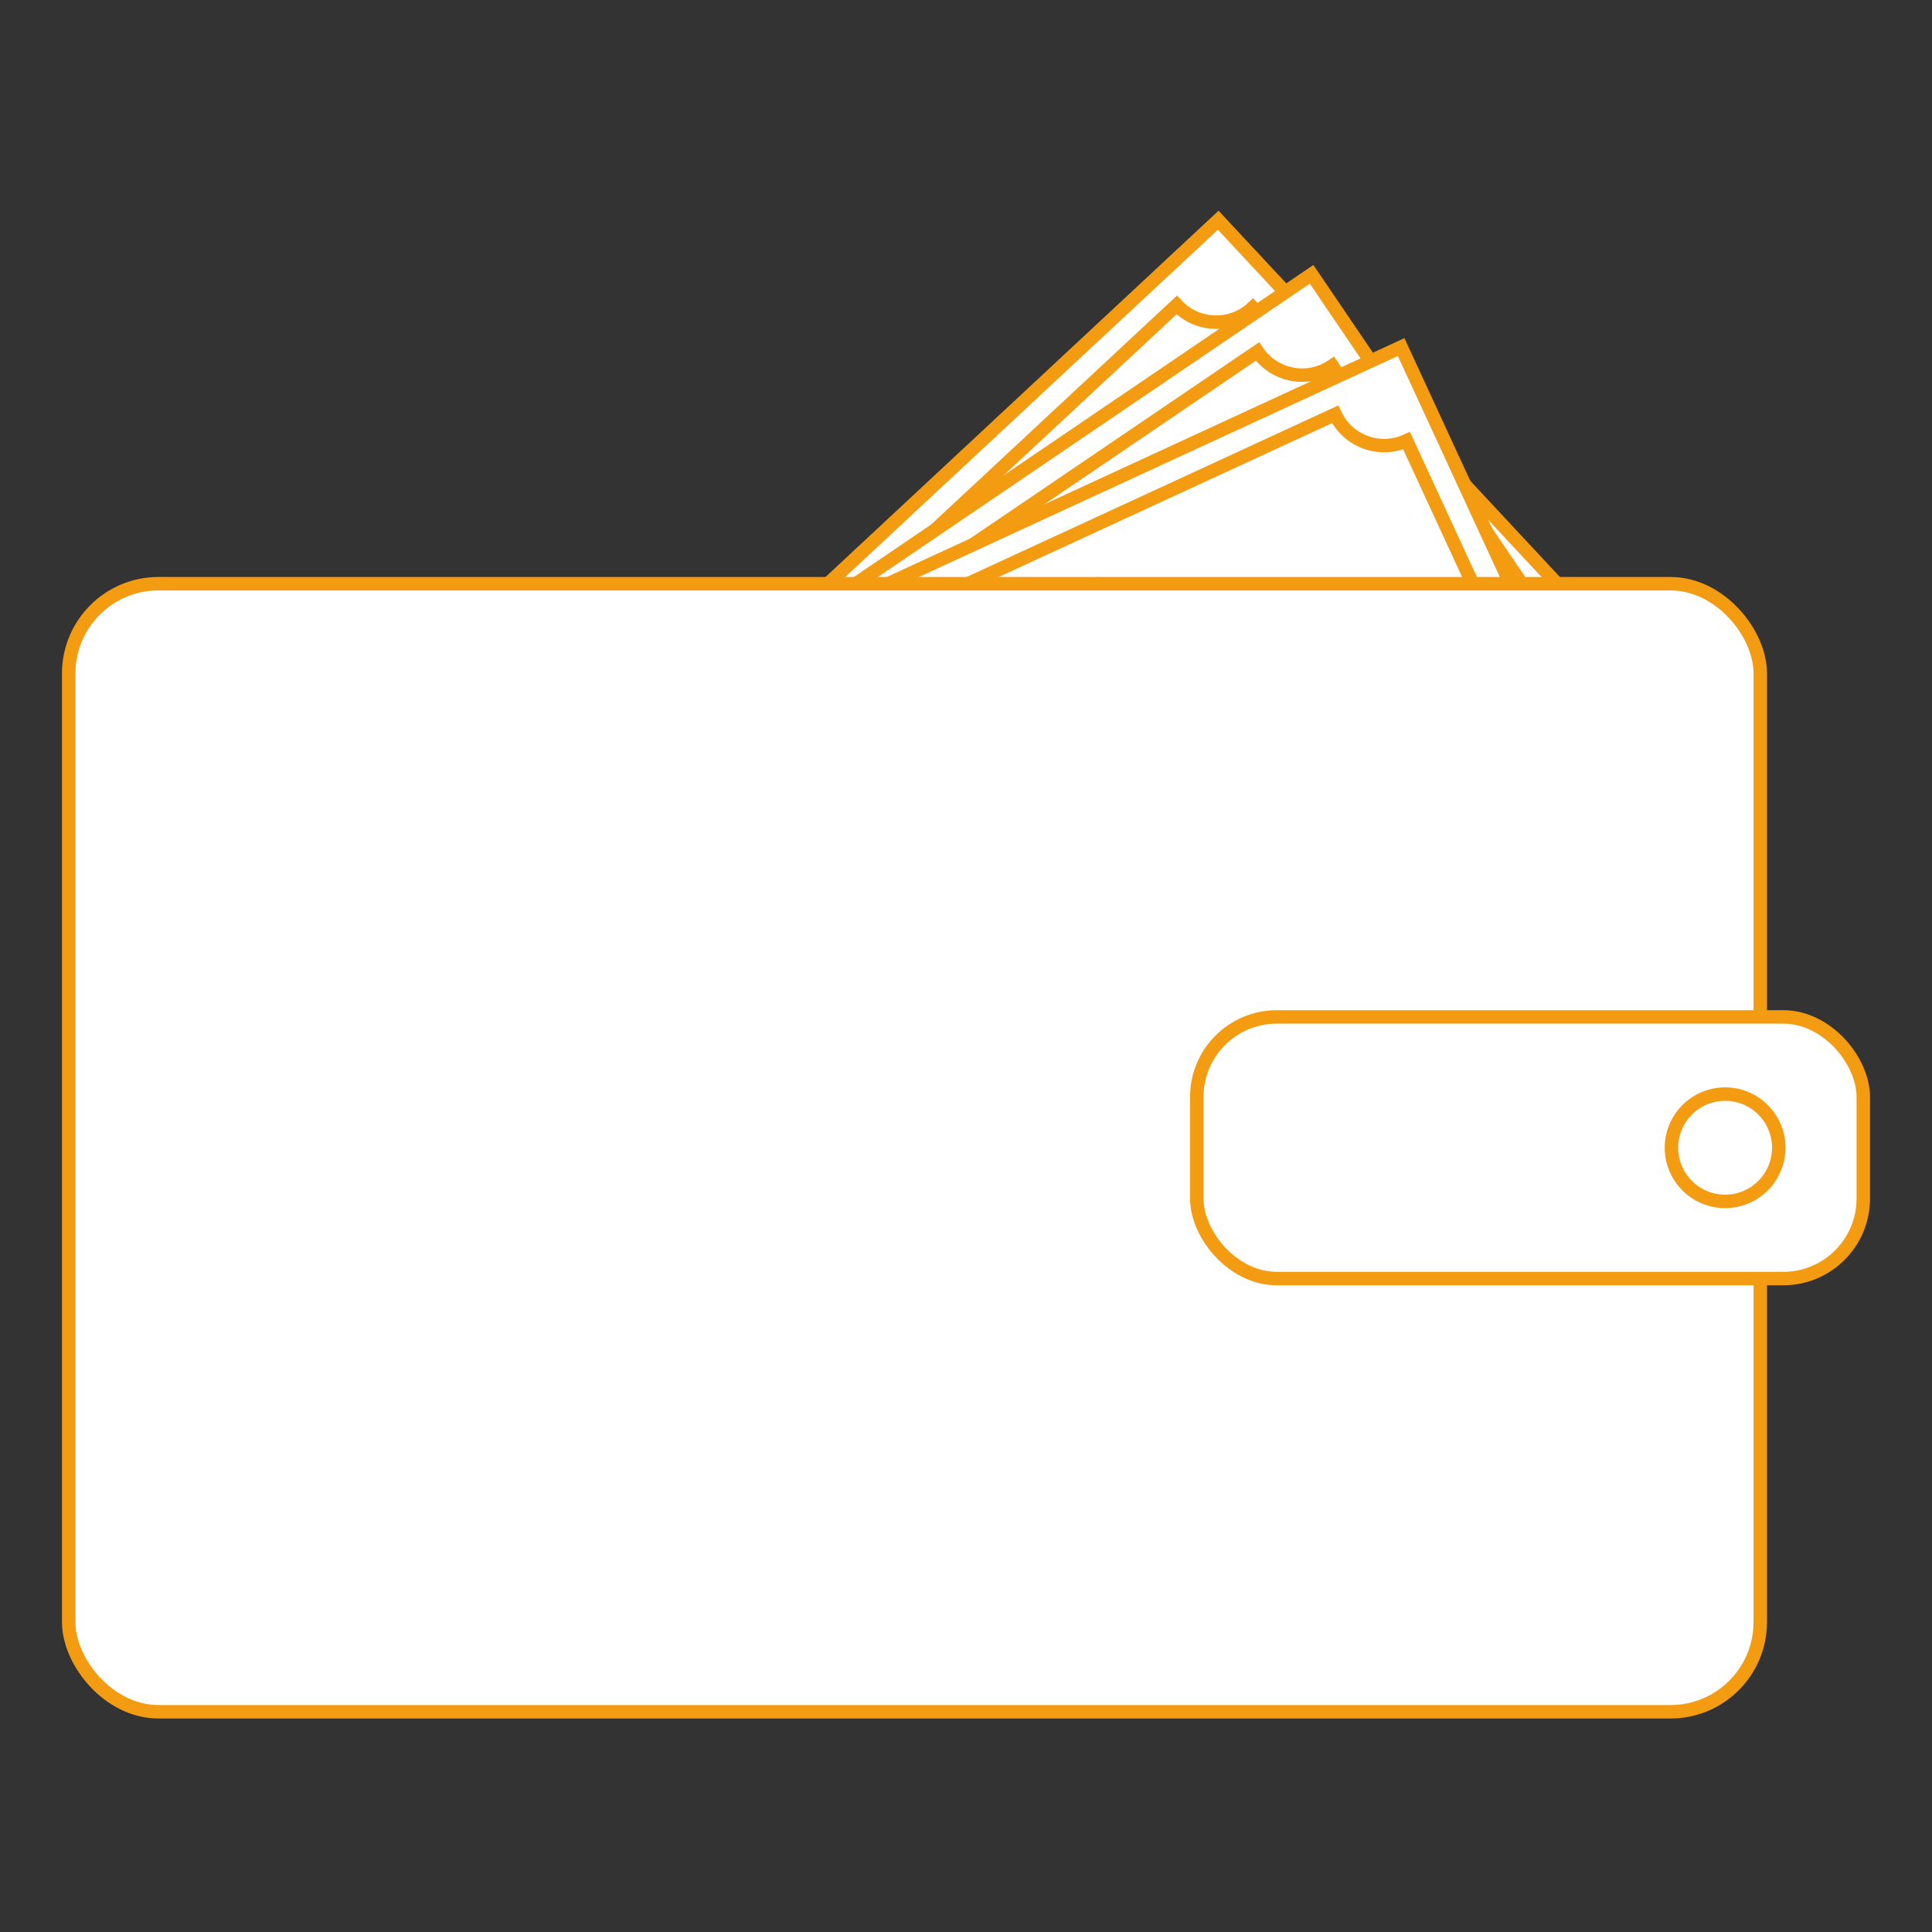<?xml version="1.0" encoding="UTF-8"?>
<svg id="Layer_1" data-name="Layer 1" xmlns="http://www.w3.org/2000/svg" viewBox="0 0 1000 1000">
  <rect x="0" y="0" width="1000" height="1000" fill="#333333" stroke="none"/>
  <defs>
    <style>
      .cls-1 {
        stroke-miterlimit: 10;
        stroke-width: 6.97px;
      }

      .cls-1, .cls-2, .cls-3, .cls-4 {
        fill: #fff;
      }

      .cls-1, .cls-2, .cls-3, .cls-4, .cls-5 {
        stroke: #f39c12;
      }

      .cls-2, .cls-5 {
        stroke-miterlimit: 10;
        stroke-width: 6.97px;
      }

      .cls-3 {
        stroke-miterlimit: 10;
        stroke-width: 6.97px;
      }

      .cls-4 {
        stroke-miterlimit: 10;
        stroke-width: 6.97px;
      }

      .cls-5 {
        fill: none;
      }
    </style>
  </defs>
  <g>
    <g>
      <rect class="cls-3" x="134.68" y="309.22" width="677.32" height="265.65" transform="translate(-174.31 441.34) rotate(-42.98)"/>
      <path class="cls-2" d="M766.49,326.84l-428.85,399.5c-10.5-11.24-28.14-11.89-39.38-1.39l-119.45-128.28c11.24-10.5,11.89-28.14,1.39-39.38L609.05,157.88c10.5,11.24,28.14,11.89,39.38,1.39l119.45,128.28c-11.24,10.5-11.89,28.14-1.39,39.38v-.09Z"/>
      <circle class="cls-2" cx="296.3" cy="607.07" r="21.27"/>
      <circle class="cls-2" cx="650.38" cy="277.24" r="21.27"/>
      <circle class="cls-5" cx="473.34" cy="442.11" r="115.46"/>
      <g>
        <path class="cls-2" d="M626.51,418.24l-14.58-15.7c-9.1,8.17-20.99,14.12-30.09,15.23l-5.94-13.84c9.01-1.49,19.88-6.04,28.52-14.12,10.96-10.22,12.54-23.5,4.27-32.32-8.27-8.82-18.86-8.17-34.65-2.14-21.55,8.55-37.99,10.5-50.53-2.97-11.98-12.82-11.89-31.12,.19-46.72l-14.58-15.6,9.57-8.92,14.03,15.05c9.57-8.36,18.3-11.8,25.17-13.38l5.67,13.84c-5.02,1.21-14.49,3.72-24.43,12.91-11.89,11.15-9.75,22.39-3.99,28.61,7.52,8.08,17,6.78,35.67-.28,22.01-8.36,37.62-7.8,50.44,5.94,11.42,12.26,13.56,31.67,0,49.14l15.05,16.16s-9.75,9.1-9.75,9.1Z"/>
        <path class="cls-2" d="M527.31,510.66l-14.58-15.7c-9.1,8.17-20.99,14.12-30.09,15.23l-5.94-13.84c9.01-1.49,19.88-6.04,28.52-14.12,10.96-10.22,12.54-23.5,4.27-32.32-8.27-8.82-18.86-8.17-34.65-2.14-21.55,8.55-37.99,10.5-50.53-2.97-11.98-12.82-11.89-31.12,.19-46.72l-14.58-15.6,9.57-8.92,14.03,15.05c9.57-8.36,18.3-11.8,25.17-13.38l5.67,13.84c-5.02,1.21-14.49,3.72-24.43,12.91-11.89,11.15-9.75,22.39-3.99,28.61,7.52,8.08,17,6.78,35.67-.28,22.01-8.36,37.62-7.8,50.44,5.94,11.42,12.26,13.56,31.67,0,49.14l15.05,16.16s-9.75,9.1-9.75,9.1Z"/>
        <path class="cls-2" d="M428.2,602.99l-14.58-15.7c-9.1,8.17-20.99,14.12-30.09,15.23l-5.94-13.84c9.01-1.49,19.88-6.04,28.52-14.12,10.96-10.22,12.54-23.5,4.27-32.32-7.9-8.55-18.86-8.17-34.65-2.14-21.55,8.55-37.99,10.5-50.53-2.97-12.54-13.47-11.89-31.12,.19-46.72l-14.58-15.6,9.57-8.92,14.03,15.05c9.57-8.36,18.3-11.8,25.17-13.38l5.67,13.84c-5.02,1.21-14.49,3.72-24.43,12.91-11.89,11.15-9.75,22.39-3.99,28.61,7.52,8.08,17,6.78,35.67-.28,22.01-8.36,37.62-7.8,50.44,5.94,11.42,12.26,13.56,31.67,0,49.14l15.05,16.16s-9.75,9.1-9.75,9.1Z"/>
      </g>
    </g>
    <g>
      <rect class="cls-1" x="134.67" y="309.3" width="677.32" height="265.65" transform="translate(-166.63 342.28) rotate(-34.18)"/>
      <path class="cls-2" d="M780.7,373l-484.86,329.28c-8.64-12.73-26.01-16.07-38.73-7.43l-98.46-144.99c12.73-8.64,16.07-26.01,7.43-38.73L650.85,181.94c8.64,12.73,26.01,16.07,38.73,7.43l98.46,144.99c-12.73,8.64-16.07,26.01-7.43,38.73l.09-.09Z"/>
      <circle class="cls-2" cx="273.17" cy="578" r="21.27"/>
      <circle class="cls-2" cx="673.51" cy="306.22" r="21.27"/>
      <circle class="cls-5" cx="473.34" cy="442.11" r="115.46"/>
      <g>
        <path class="cls-2" d="M628.28,441.92l-11.98-17.74c-10.31,6.69-22.94,10.68-32.05,10.5l-3.81-14.58c9.2,0,20.53-2.97,30.37-9.57,12.45-8.45,15.98-21.36,9.2-31.3-6.5-9.66-17.46-10.96-34-7.43-22.66,5.11-39.1,4.55-49.51-10.68-10.4-15.23-7.06-32.6,7.34-46.16l-11.98-17.65,10.87-7.34,11.52,17c10.77-6.78,19.88-8.82,26.94-9.38l3.44,14.58c-5.11,.37-14.86,1.39-26.1,9.01-13.47,9.2-13.1,20.62-8.36,27.68,6.22,9.1,15.79,9.29,35.3,5.2,23.04-4.92,38.36-1.95,48.95,13.65,9.38,13.84,8.55,33.35-7.43,48.58l12.35,18.21-11.05,7.52v-.09Z"/>
        <path class="cls-2" d="M516.25,518.09l-11.98-17.74c-10.31,6.69-22.94,10.68-32.05,10.5l-3.81-14.58c9.2,0,20.53-2.97,30.37-9.57,12.45-8.45,15.98-21.36,9.2-31.3-6.5-9.66-17.46-10.96-34-7.43-22.66,5.11-39.1,4.55-49.51-10.68s-7.06-32.6,7.34-46.16l-11.98-17.65,10.87-7.34,11.52,17c10.77-6.78,19.88-8.82,26.94-9.38l3.44,14.58c-5.11,.37-14.86,1.39-26.1,9.01-13.47,9.2-13.1,20.62-8.36,27.68,6.22,9.1,15.79,9.29,35.3,5.2,23.04-4.92,38.36-1.95,48.95,13.65,9.38,13.84,8.55,33.35-7.43,48.58l12.35,18.21-11.05,7.52v-.09Z"/>
        <path class="cls-2" d="M404.14,594.16l-11.98-17.74c-10.31,6.69-22.94,10.68-32.05,10.5l-3.81-14.58c9.2,0,20.53-2.97,30.37-9.57,12.45-8.45,15.98-21.36,9.2-31.3-6.5-9.66-17.46-10.96-34-7.43-22.66,5.11-39.1,4.55-49.51-10.68-9.85-14.58-7.06-32.6,7.34-46.16l-11.98-17.65,10.87-7.34,11.52,17c10.77-6.78,19.88-8.82,26.94-9.38l3.44,14.58c-5.11,.37-14.86,1.39-26.1,9.01-13.47,9.2-13.1,20.62-8.36,27.68,6.22,9.1,15.79,9.29,35.3,5.2,23.04-4.92,38.36-1.95,48.95,13.65,9.38,13.84,8.55,33.35-7.43,48.58l12.35,18.21-11.05,7.52v-.09Z"/>
      </g>
    </g>
    <g>
      <rect class="cls-4" x="134.71" y="309.31" width="677.32" height="265.65" transform="translate(-141.69 239.01) rotate(-24.77)"/>
      <path class="cls-2" d="M787.85,424.18L255.71,669.77c-6.41-13.93-23.04-20.06-36.97-13.65l-73.47-159.11c13.93-6.41,20.06-23.04,13.65-36.97L691.07,214.45c6.41,13.93,23.04,20.06,36.97,13.65l73.47,159.11c-13.93,6.41-20.06,23.04-13.65,36.97Z"/>
      <circle class="cls-2" cx="253.67" cy="543.45" r="21.27"/>
      <circle class="cls-2" cx="693.02" cy="340.77" r="21.27"/>
      <circle class="cls-5" cx="473.34" cy="442.11" r="115.46"/>
      <g>
        <path class="cls-2" d="M626.23,467.28l-8.92-19.41c-11.24,4.92-24.34,6.78-33.35,5.11l-1.3-15.05c9.01,1.39,20.71,.46,31.49-4.55,13.65-6.32,19.23-18.48,14.21-29.44s-15.42-13.65-32.32-12.82c-23.13,1.39-39.38-1.86-47.09-18.67-7.34-15.98-1.58-33.35,14.77-44.4l-8.92-19.41,11.89-5.48,8.64,18.67c11.7-4.92,20.99-5.48,28.14-4.83l1.02,14.95c-5.11-.46-14.95-1.02-27.22,4.64-14.77,6.87-16.26,18.21-12.73,25.92,4.64,10.03,14.03,11.7,34,10.96,23.5-1.02,38.18,4.37,46.07,21.46,6.97,15.23,2.97,34.27-15.33,46.72l9.2,19.97-12.08,5.57-.19,.09Z"/>
        <path class="cls-2" d="M503.25,524.03l-8.92-19.41c-11.24,4.92-24.34,6.78-33.35,5.11l-1.3-15.05c9.01,1.39,20.71,.46,31.49-4.55,13.65-6.32,19.23-18.48,14.21-29.44s-15.42-13.65-32.32-12.82c-23.13,1.39-39.38-1.86-47.09-18.67-7.34-15.98-1.58-33.35,14.77-44.4l-8.92-19.41,11.89-5.48,8.64,18.67c11.7-4.92,20.99-5.48,28.14-4.83l1.02,14.95c-5.11-.46-14.95-1.02-27.22,4.64-14.77,6.87-16.25,18.21-12.73,25.92,4.64,10.03,14.03,11.7,34,10.96,23.5-1.02,38.18,4.37,46.07,21.46,6.97,15.23,2.97,34.27-15.33,46.72l9.2,19.97-12.08,5.57-.19,.09Z"/>
        <path class="cls-2" d="M380.18,580.88l-8.92-19.41c-11.24,4.92-24.34,6.78-33.35,5.11l-1.3-15.05c9.01,1.39,20.71,.46,31.49-4.55,13.65-6.32,19.23-18.48,14.21-29.44s-15.42-13.65-32.32-12.82c-23.13,1.39-39.38-1.86-47.09-18.67-7.34-15.98-1.58-33.35,14.77-44.4l-8.92-19.41,11.89-5.48,8.64,18.67c11.7-4.92,20.99-5.48,28.14-4.83l1.02,14.95c-5.11-.46-14.95-1.02-27.22,4.64-14.77,6.87-16.25,18.21-12.73,25.92,4.64,10.03,14.03,11.7,34,10.96,23.5-1.02,38.18,4.37,46.07,21.46,6.97,15.23,2.97,34.27-15.33,46.72l9.2,19.97-12.08,5.57-.19,.09Z"/>
      </g>
    </g>
  </g>
  <rect class="cls-2" x="35.57" y="302.13" width="875.54" height="583.88" rx="46.44" ry="46.44"/>
  <g>
    <rect class="cls-2" x="619.45" y="526.36" width="344.98" height="135.43" rx="41.43" ry="41.43"/>
    <circle class="cls-2" cx="892.91" cy="594.07" r="27.77"/>
  </g>
</svg>